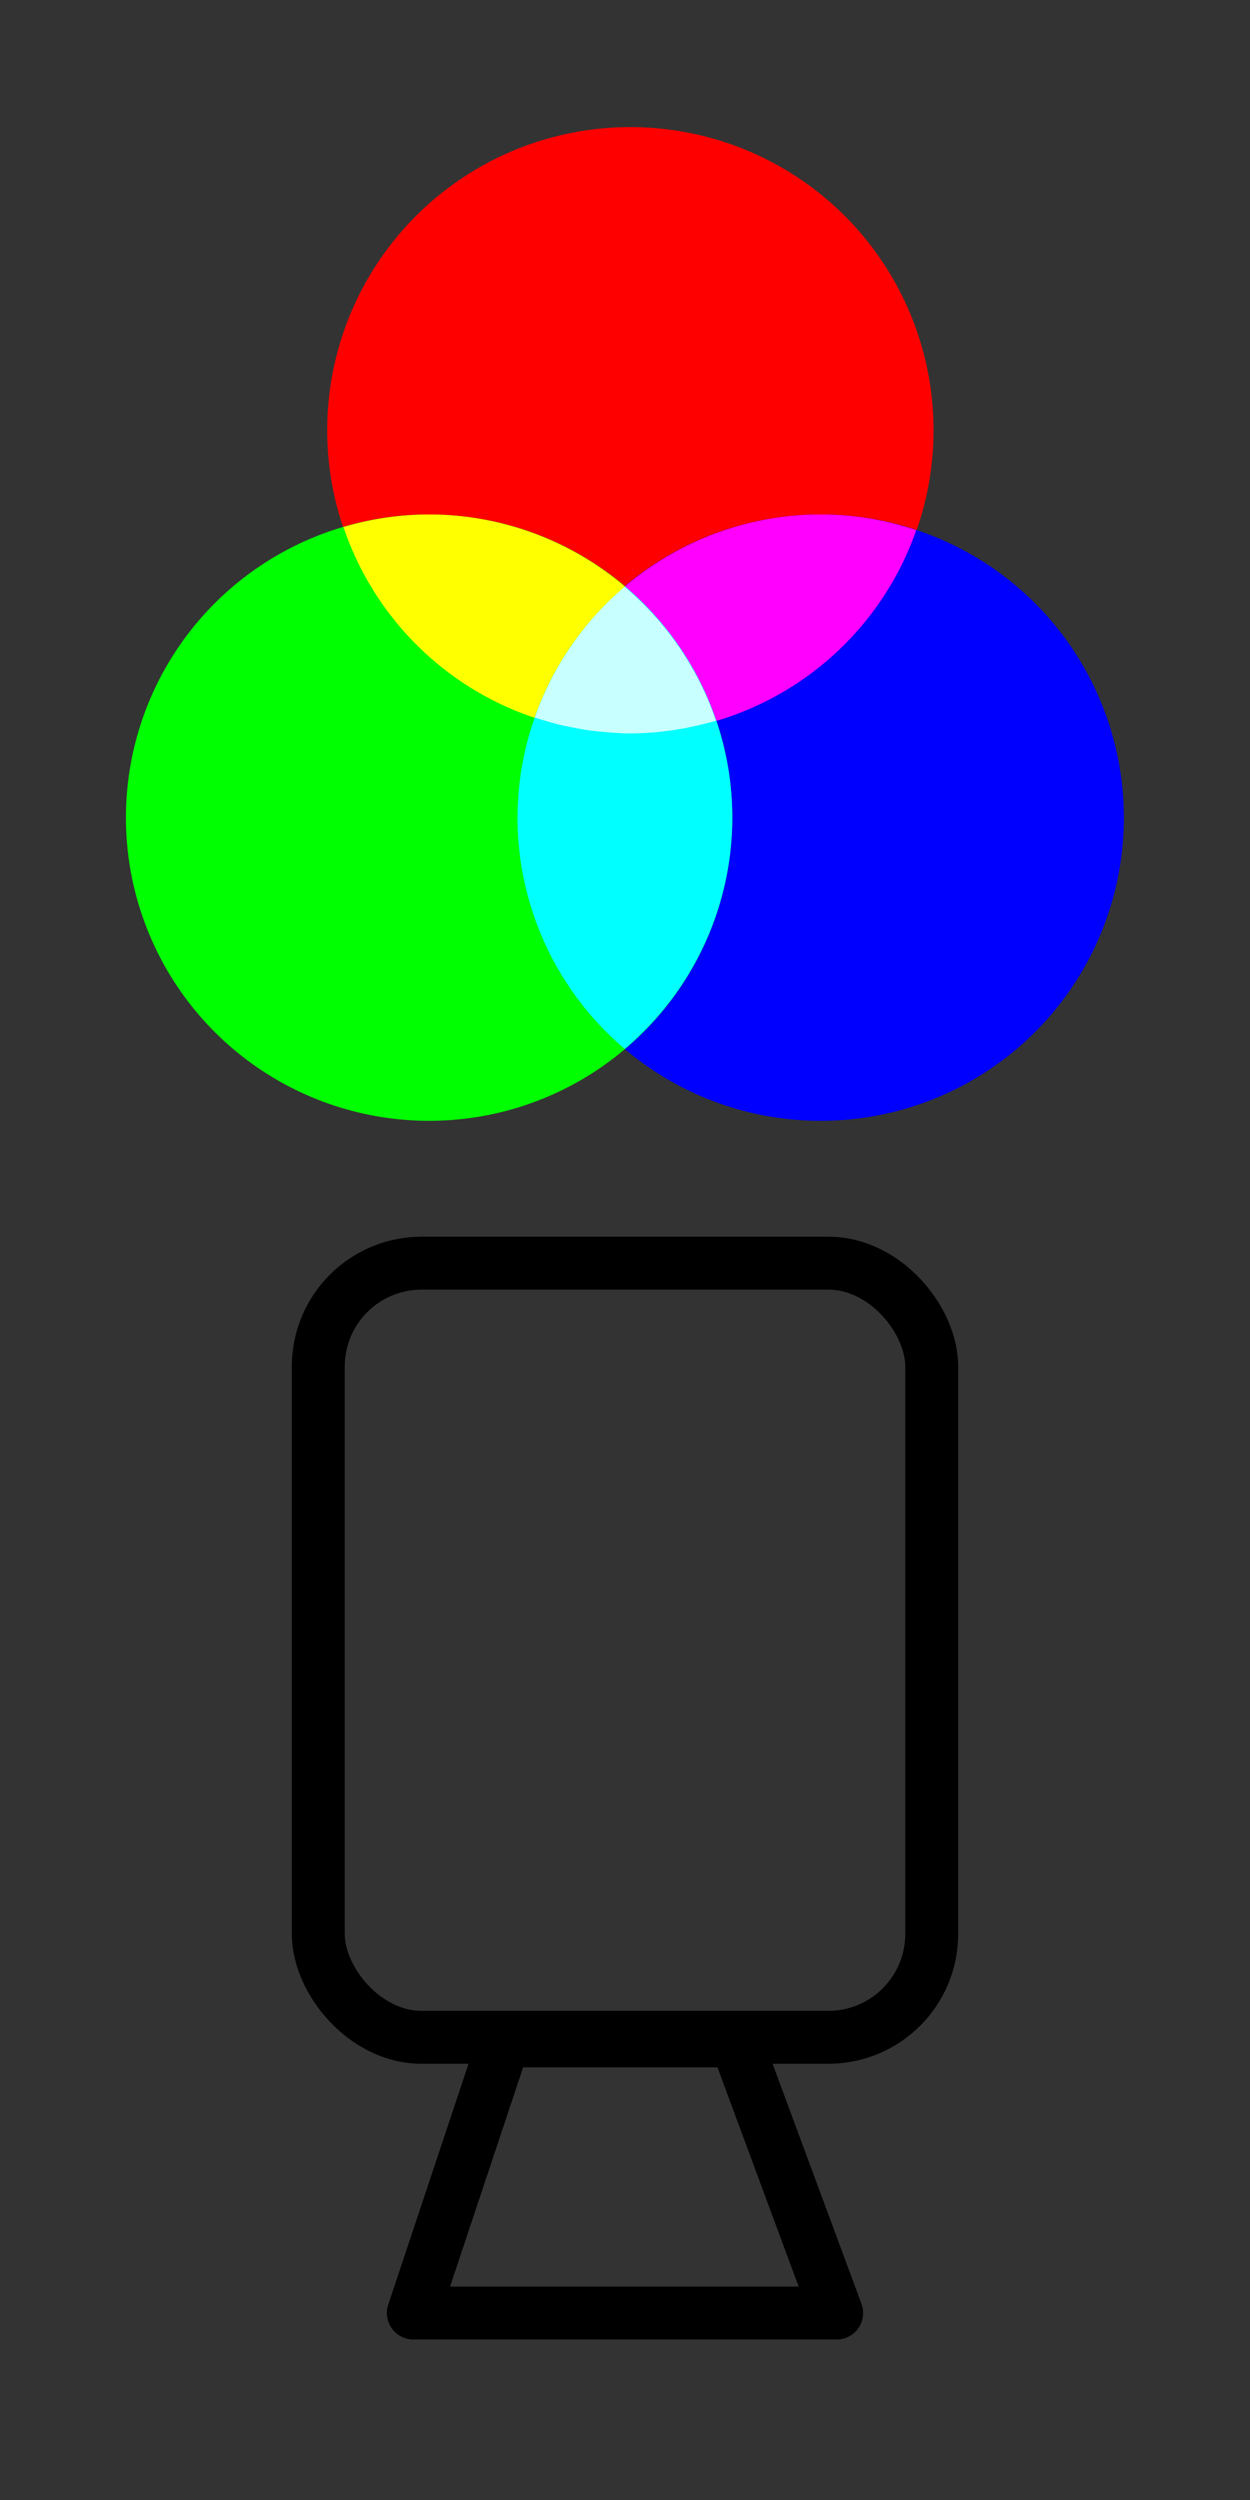 <?xml version="1.0" encoding="UTF-8" standalone="no"?>
<!-- Created with Inkscape (http://www.inkscape.org/) -->

<svg
   xmlns:dc="http://purl.org/dc/elements/1.1/"
   xmlns:cc="http://creativecommons.org/ns#"
   xmlns:rdf="http://www.w3.org/1999/02/22-rdf-syntax-ns#"
   xmlns:svg="http://www.w3.org/2000/svg"
   xmlns="http://www.w3.org/2000/svg"
   xmlns:sodipodi="http://sodipodi.sourceforge.net/DTD/sodipodi-0.dtd"
   xmlns:inkscape="http://www.inkscape.org/namespaces/inkscape"
   width="100mm"
   height="200mm"
   viewBox="0 0 354.331 708.661"
   id="svg2"
   version="1.1"
   inkscape:version="0.91 r13725"
   sodipodi:docname="color.svg"
   inkscape:export-filename="/home/cort/rect4292.png"
   inkscape:export-xdpi="25.4"
   inkscape:export-ydpi="25.4">
  <rect x="0" y="0" width="354.331" height="708.661" fill="#333333" stroke="none"/>
  <defs
     id="defs4" />
  <sodipodi:namedview
     id="base"
     pagecolor="#ffffff"
     bordercolor="#666666"
     borderopacity="1.0"
     inkscape:pageopacity="0.0"
     inkscape:pageshadow="2"
     inkscape:zoom="0.35"
     inkscape:cx="-75.983817"
     inkscape:cy="525.95765"
     inkscape:document-units="px"
     inkscape:current-layer="layer1"
     showgrid="false"
     inkscape:window-width="1855"
     inkscape:window-height="1056"
     inkscape:window-x="65"
     inkscape:window-y="24"
     inkscape:window-maximized="1" />
  <g
     inkscape:label="Layer 1"
     inkscape:groupmode="layer"
     id="layer1"
     transform="translate(0,-343.701)">
    <g
       id="g4260"
       transform="matrix(1.671,0,0,1.671,-127.82,-309.326)">
      <circle
         r="51.429"
         cy="463.791"
         cx="183.429"
         id="path4136-97"
         style="opacity:1;fill:#ff0000;fill-opacity:1;fill-rule:evenodd;stroke:none;stroke-width:8;stroke-linecap:butt;stroke-linejoin:round;stroke-miterlimit:2;stroke-dasharray:none;stroke-opacity:1" />
      <circle
         r="51.429"
         cy="529.505"
         cx="215.714"
         id="path4136-9-7"
         style="opacity:1;fill:#0000ff;fill-opacity:1;fill-rule:evenodd;stroke:none;stroke-width:8;stroke-linecap:butt;stroke-linejoin:round;stroke-miterlimit:2;stroke-dasharray:none;stroke-opacity:1" />
      <circle
         r="51.429"
         cy="529.505"
         cx="149.286"
         id="path4136-9-3"
         style="opacity:1;fill:#00ff00;fill-opacity:1;fill-rule:evenodd;stroke:none;stroke-width:8;stroke-linecap:butt;stroke-linejoin:round;stroke-miterlimit:2;stroke-dasharray:none;stroke-opacity:1" />
      <path
         id="path4136-9"
         d="m 215.715,478.076 a 51.429,51.429 0 0 0 -48.492,34.479 51.429,51.429 0 0 0 16.205,2.666 51.429,51.429 0 0 0 48.492,-34.479 51.429,51.429 0 0 0 -16.205,-2.666 z"
         style="opacity:1;fill:#ff00ff;fill-opacity:1;fill-rule:evenodd;stroke:none;stroke-width:8;stroke-linecap:butt;stroke-linejoin:round;stroke-miterlimit:2;stroke-dasharray:none;stroke-opacity:1"
         inkscape:connector-curvature="0" />
      <path
         id="path4136-6"
         d="m 149.285,478.076 a 51.429,51.429 0 0 0 -14.527,2.131 51.429,51.429 0 0 0 48.67,35.014 51.429,51.429 0 0 0 14.529,-2.131 51.429,51.429 0 0 0 -48.672,-35.014 z"
         style="opacity:1;fill:#ffff00;fill-opacity:1;fill-rule:evenodd;stroke:none;stroke-width:8;stroke-linecap:butt;stroke-linejoin:round;stroke-miterlimit:2;stroke-dasharray:none;stroke-opacity:1"
         inkscape:connector-curvature="0" />
      <path
         id="path4136-9-8"
         transform="translate(0,343.701)"
         d="m 182.537,146.582 a 51.429,51.429 0 0 0 -18.252,39.223 51.429,51.429 0 0 0 18.18,39.223 51.429,51.429 0 0 0 18.25,-39.223 51.429,51.429 0 0 0 -18.178,-39.223 z"
         style="opacity:1;fill:#00ffff;fill-opacity:1;fill-rule:evenodd;stroke:none;stroke-width:8;stroke-linecap:butt;stroke-linejoin:round;stroke-miterlimit:2;stroke-dasharray:none;stroke-opacity:1"
         inkscape:connector-curvature="0" />
      <path
         id="path4136"
         transform="translate(0,343.701)"
         d="m 182.457,146.641 a 51.429,51.429 0 0 0 -15.227,22.189 51.429,51.429 0 0 0 1.039,0.316 51.429,51.429 0 0 0 3.512,0.986 51.429,51.429 0 0 0 1.775,0.352 51.429,51.429 0 0 0 3.186,0.559 51.429,51.429 0 0 0 2.217,0.213 51.429,51.429 0 0 0 3.168,0.232 51.429,51.429 0 0 0 1.301,0.031 51.429,51.429 0 0 0 12.195,-1.545 51.429,51.429 0 0 0 2.328,-0.6 51.429,51.429 0 0 0 -15.494,-22.734 z"
         style="opacity:1;fill:#ffffff;fill-opacity:0.784;fill-rule:evenodd;stroke:none;stroke-width:8;stroke-linecap:butt;stroke-linejoin:round;stroke-miterlimit:2;stroke-dasharray:none;stroke-opacity:1"
         inkscape:connector-curvature="0" />
    </g>
    <g
       id="g4295"
       transform="translate(-521.429,-22.857)">
      <path
         sodipodi:nodetypes="ccc"
         inkscape:connector-curvature="0"
         id="path4269"
         d="m 56.569,967.509 c 0,0 70.445,-94.14 120.208,-255.569 64.049,157.143 128.289,255.569 128.289,255.569"
         style="fill:none;fill-rule:evenodd;stroke:#000000;stroke-width:15;stroke-linecap:round;stroke-linejoin:miter;stroke-miterlimit:4;stroke-dasharray:none;stroke-opacity:1" />
      <path
         sodipodi:nodetypes="czc"
         inkscape:connector-curvature="0"
         id="path4271"
         d="m 69.286,947.362 c 0,0 75.238,15.476 112.143,15.357 36.905,-0.119 109.286,-16.071 109.286,-16.071"
         style="fill:none;fill-rule:evenodd;stroke:#000000;stroke-width:15;stroke-linecap:butt;stroke-linejoin:miter;stroke-miterlimit:4;stroke-dasharray:none;stroke-opacity:1" />
      <ellipse
         ry="30.971"
         rx="77.461"
         cy="948.794"
         cx="179.906"
         id="path4273"
         style="opacity:1;fill:#000000;fill-opacity:1;fill-rule:evenodd;stroke:none;stroke-width:10;stroke-linecap:round;stroke-linejoin:round;stroke-miterlimit:4;stroke-dasharray:none;stroke-opacity:1" />
      <ellipse
         ry="12.4"
         rx="31.013"
         cy="963.791"
         cx="177.837"
         id="path4273-4"
         style="opacity:1;fill:#ffffff;fill-opacity:1;fill-rule:evenodd;stroke:none;stroke-width:10;stroke-linecap:round;stroke-linejoin:round;stroke-miterlimit:4;stroke-dasharray:none;stroke-opacity:1" />
    </g>
    <rect
       style="opacity:1;fill:none;fill-opacity:1;fill-rule:evenodd;stroke:#000000;stroke-width:15;stroke-linecap:round;stroke-linejoin:round;stroke-miterlimit:4;stroke-dasharray:none;stroke-opacity:1"
       id="rect4290"
       width="173.886"
       height="219.439"
       x="90.222"
       y="701.765"
       ry="29.286" />
    <path
       style="opacity:1;fill:none;fill-opacity:1;fill-rule:evenodd;stroke:#000000;stroke-width:15;stroke-linecap:round;stroke-linejoin:round;stroke-miterlimit:4;stroke-dasharray:none;stroke-opacity:1"
       d="m 142.88,922.219 65.714,0 28.571,77.143 -120,0 z"
       id="rect4292"
       inkscape:connector-curvature="0"
       sodipodi:nodetypes="ccccc" />
  </g>
</svg>
